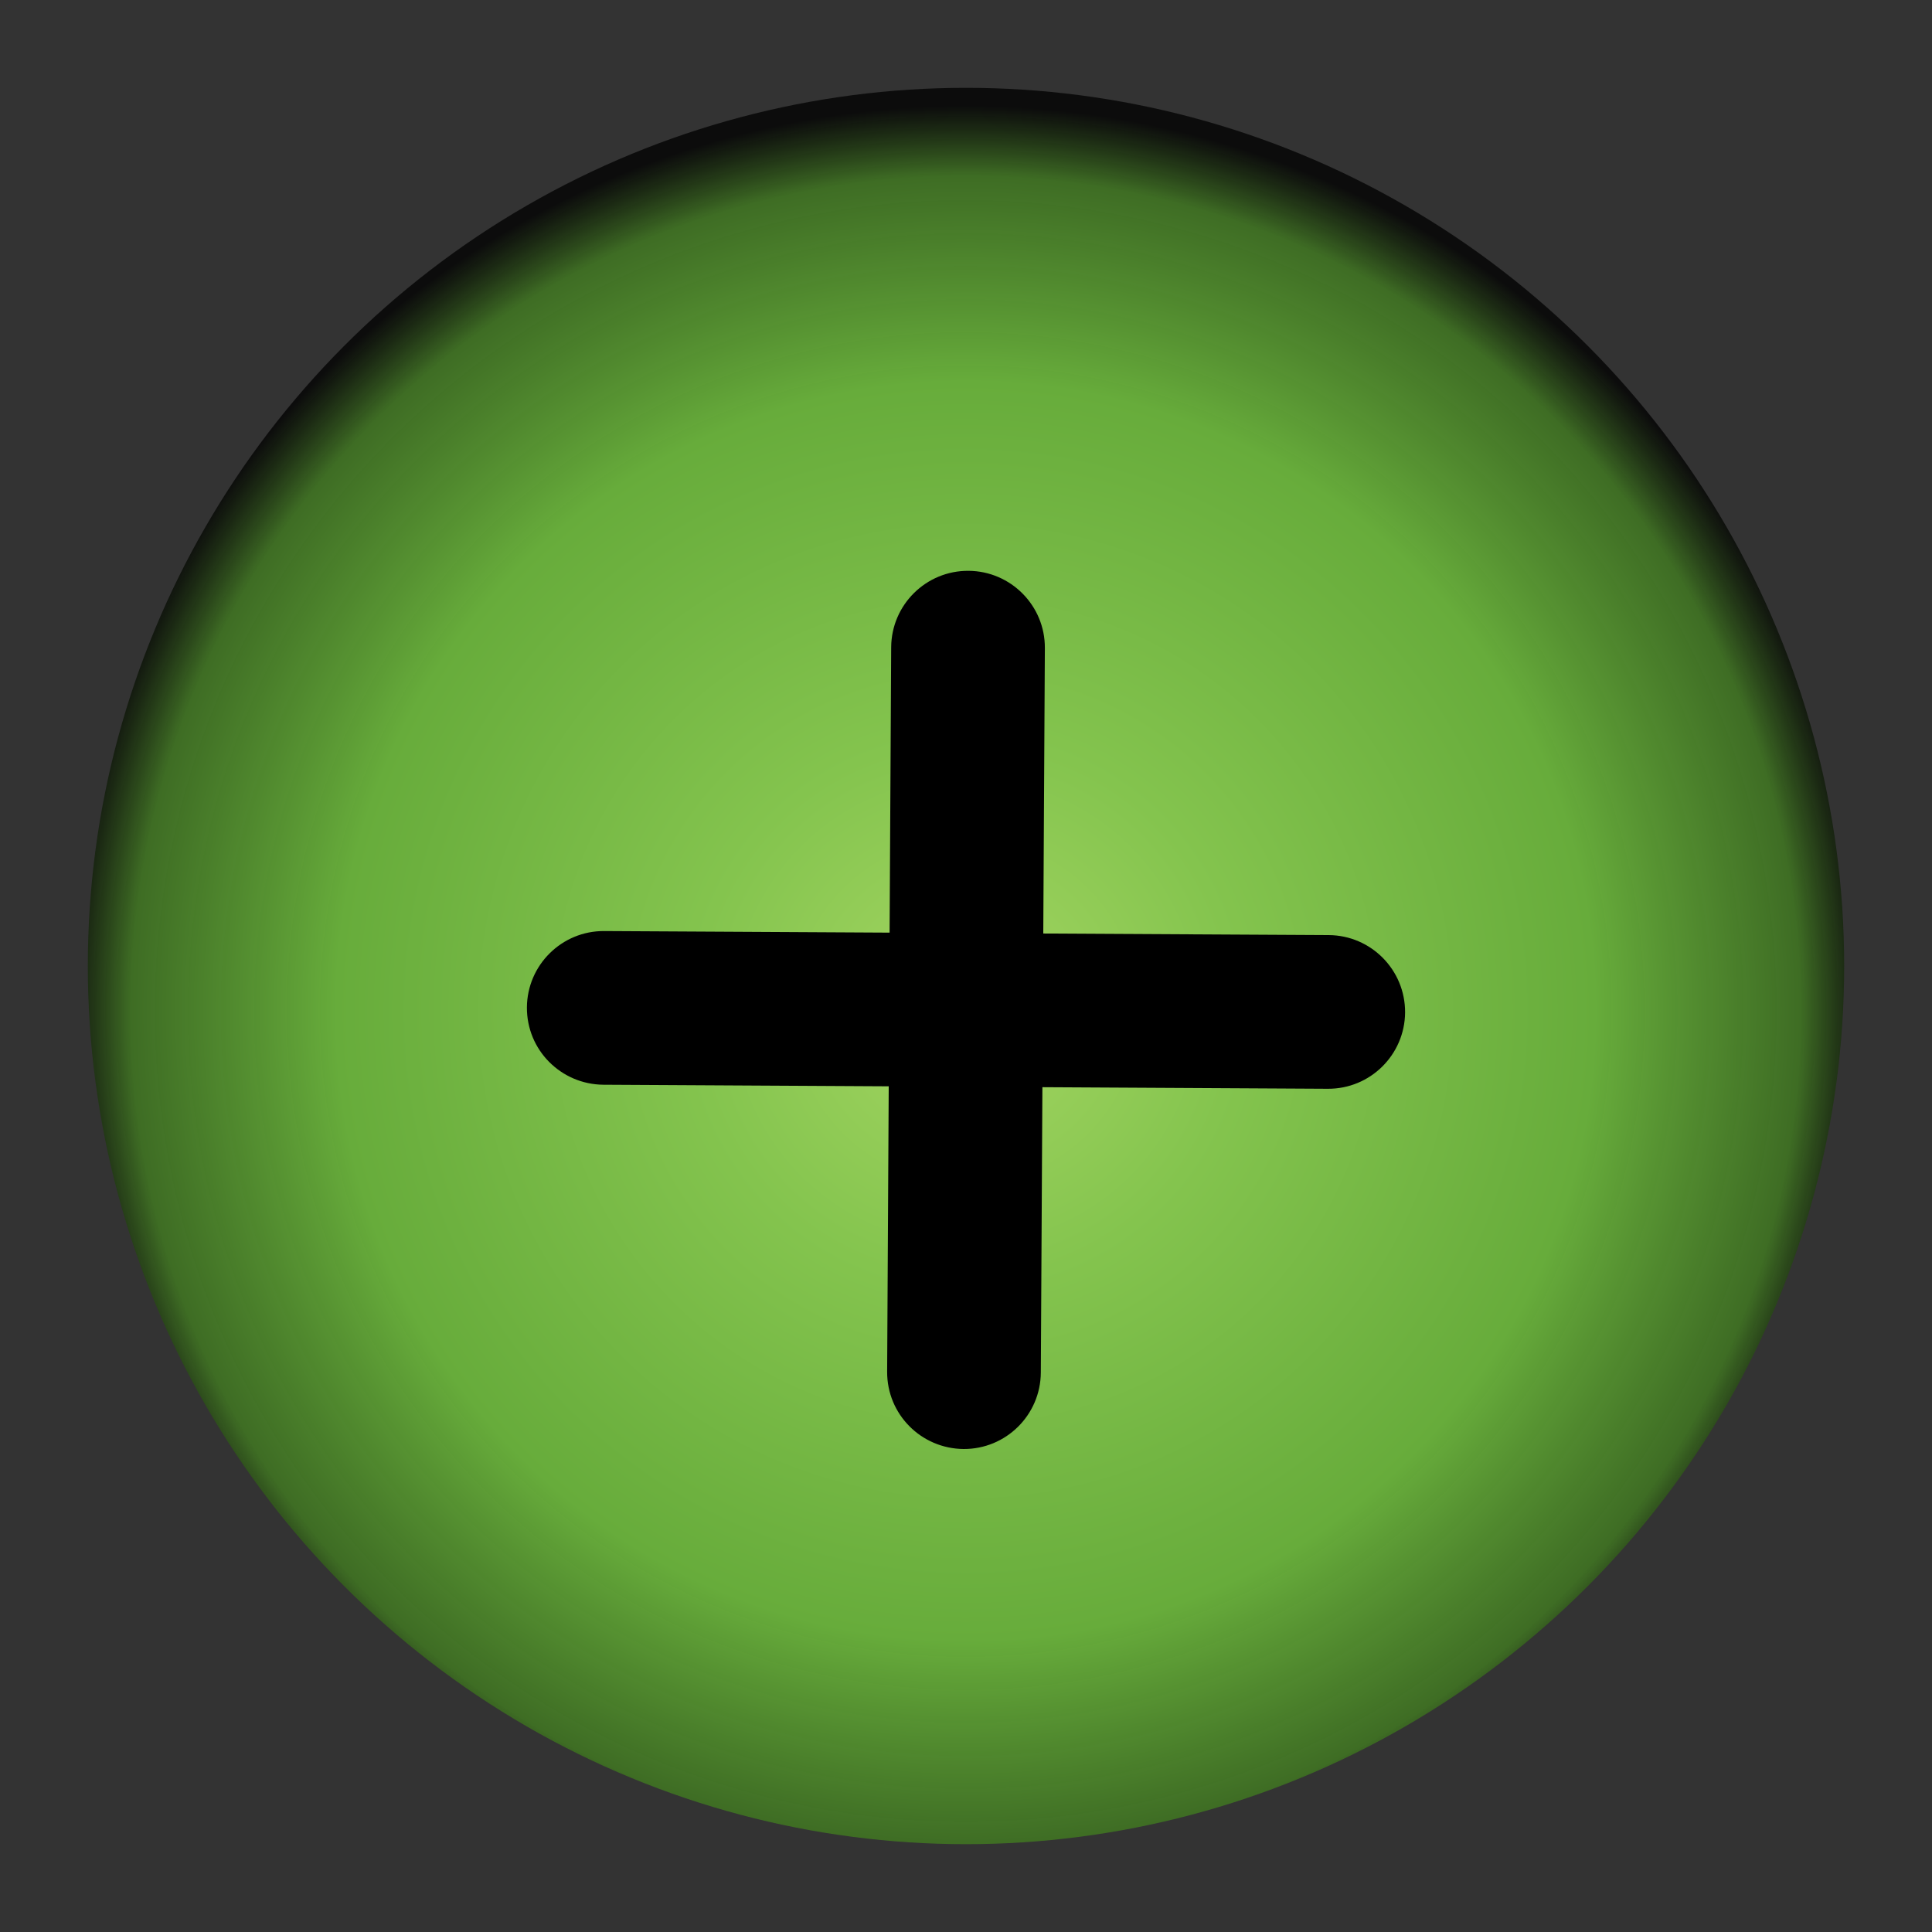 <?xml version="1.0" encoding="UTF-8" standalone="no"?>
<!-- Created with Inkscape (http://www.inkscape.org/) -->

<svg
   width="22"
   height="22"
   id="svg2"
   sodipodi:version="0.32"
   inkscape:version="1.4 (e7c3feb100, 2024-10-09)"
   sodipodi:docname="maximize.svg"
   inkscape:output_extension="org.inkscape.output.svgz.inkscape"
   version="1.1"
   xmlns:inkscape="http://www.inkscape.org/namespaces/inkscape"
   xmlns:sodipodi="http://sodipodi.sourceforge.net/DTD/sodipodi-0.dtd"
   xmlns:xlink="http://www.w3.org/1999/xlink"
   xmlns="http://www.w3.org/2000/svg"
   xmlns:svg="http://www.w3.org/2000/svg"
   xmlns:rdf="http://www.w3.org/1999/02/22-rdf-syntax-ns#"
   xmlns:cc="http://creativecommons.org/ns#"
   xmlns:dc="http://purl.org/dc/elements/1.1/">
  <rect width="100%" height="100%" fill="#333333" stroke="none"/>
  <defs
     id="defs4">
    <linearGradient
       id="linearGradient6431">
      <stop
         id="stop6433"
         offset="0"
         style="stop-color:#0000ff;stop-opacity:0.941;" />
      <stop
         id="stop6435"
         offset="1"
         style="stop-color:#000000;stop-opacity:0;" />
    </linearGradient>
    <linearGradient
       id="linearGradient6407">
      <stop
         id="stop6409"
         offset="0"
         style="stop-color:#ffffff;stop-opacity:0.706;" />
      <stop
         id="stop6411"
         offset="1"
         style="stop-color:#000000;stop-opacity:0;" />
    </linearGradient>
    <linearGradient
       id="linearGradient3157">
      <stop
         style="stop-color:#ff0000;stop-opacity:0.941;"
         offset="0"
         id="stop3159" />
      <stop
         style="stop-color:#000000;stop-opacity:0;"
         offset="1"
         id="stop3161" />
    </linearGradient>
    <inkscape:perspective
       sodipodi:type="inkscape:persp3d"
       inkscape:vp_x="0 : -501.84253 : 1"
       inkscape:vp_y="0 : 1137.7778 : 0"
       inkscape:vp_z="846.61417 : -501.84253 : 1"
       inkscape:persp3d-origin="423.30708 : -701.40158 : 1"
       id="perspective10" />
    <radialGradient
       inkscape:collect="always"
       xlink:href="#linearGradient3157"
       id="radialGradient3167"
       cx="211.981"
       cy="126.666"
       fx="211.981"
       fy="126.666"
       r="8.5"
       gradientUnits="userSpaceOnUse" />
    <radialGradient
       inkscape:collect="always"
       xlink:href="#linearGradient6407"
       id="radialGradient3181"
       gradientUnits="userSpaceOnUse"
       cx="211.981"
       cy="126.666"
       fx="211.981"
       fy="126.666"
       r="8.5" />
    <radialGradient
       inkscape:collect="always"
       xlink:href="#linearGradient6407"
       id="radialGradient6419"
       gradientUnits="userSpaceOnUse"
       cx="211.981"
       cy="126.666"
       fx="211.981"
       fy="126.666"
       r="8.5" />
    <radialGradient
       inkscape:collect="always"
       xlink:href="#linearGradient6431"
       id="radialGradient6429"
       gradientUnits="userSpaceOnUse"
       cx="211.981"
       cy="126.666"
       fx="211.981"
       fy="126.666"
       r="8.5" />
    <radialGradient
       inkscape:collect="always"
       xlink:href="#linearGradient6407"
       id="radialGradient2645"
       gradientUnits="userSpaceOnUse"
       cx="211.981"
       cy="126.666"
       fx="211.981"
       fy="126.666"
       r="8.5" />
    <radialGradient
       inkscape:collect="always"
       xlink:href="#linearGradient6407"
       id="radialGradient3423"
       gradientUnits="userSpaceOnUse"
       cx="211.981"
       cy="126.666"
       fx="211.981"
       fy="126.666"
       r="8.5" />
    <radialGradient
       inkscape:collect="always"
       xlink:href="#linearGradient3157"
       id="radialGradient2992"
       gradientUnits="userSpaceOnUse"
       cx="211.981"
       cy="126.666"
       fx="211.981"
       fy="126.666"
       r="8.5" />
    <inkscape:perspective
       id="perspective2512"
       inkscape:persp3d-origin="423.30708 : -701.40158 : 1"
       inkscape:vp_z="846.61417 : -501.84253 : 1"
       inkscape:vp_y="0 : 1137.7778 : 0"
       inkscape:vp_x="0 : -501.84253 : 1"
       sodipodi:type="inkscape:persp3d" />
    <linearGradient
       y2="495.901"
       x2="-234.731"
       y1="495.901"
       x1="-209.766"
       gradientTransform="matrix(0.999,0,0,1.001,0,-22.5)"
       gradientUnits="userSpaceOnUse"
       id="linearGradient5564"
       xlink:href="#linearGradient2147"
       inkscape:collect="always" />
    <linearGradient
       y2="495.901"
       x2="-234.731"
       y1="495.901"
       x1="-209.766"
       gradientTransform="matrix(0.999,0,0,1.001,0,-45)"
       gradientUnits="userSpaceOnUse"
       id="linearGradient2201"
       xlink:href="#linearGradient2147"
       inkscape:collect="always" />
    <linearGradient
       y2="495.901"
       x2="-234.731"
       y1="495.901"
       x1="-209.766"
       gradientTransform="matrix(0.999,0,0,1.001,0,-67.5)"
       gradientUnits="userSpaceOnUse"
       id="linearGradient2196"
       xlink:href="#linearGradient2147"
       inkscape:collect="always" />
    <linearGradient
       spreadMethod="pad"
       gradientUnits="userSpaceOnUse"
       y2="495.901"
       x2="-234.731"
       y1="495.901"
       x1="-209.766"
       gradientTransform="matrix(0.999,0,0,1.001,0,-66.403)"
       id="linearGradient2159"
       xlink:href="#linearGradient2147"
       inkscape:collect="always" />
    <linearGradient
       gradientUnits="userSpaceOnUse"
       y2="495.901"
       x2="-234.731"
       y1="495.901"
       x1="-209.766"
       gradientTransform="matrix(0.999,0,0,1.001,0,-66.403)"
       id="linearGradient2158"
       xlink:href="#linearGradient2147"
       inkscape:collect="always" />
    <linearGradient
       gradientUnits="userSpaceOnUse"
       y2="495.901"
       x2="-234.731"
       y1="495.901"
       x1="-209.766"
       gradientTransform="matrix(0.999,0,0,1.001,0,-45)"
       id="linearGradient2157"
       xlink:href="#linearGradient2147"
       inkscape:collect="always" />
    <linearGradient
       gradientUnits="userSpaceOnUse"
       y2="495.901"
       x2="-234.731"
       y1="495.901"
       x1="-209.766"
       gradientTransform="matrix(0.999,0,0,1.001,0,-22.5)"
       id="linearGradient2156"
       xlink:href="#linearGradient2147"
       inkscape:collect="always" />
    <linearGradient
       gradientUnits="userSpaceOnUse"
       y2="495.901"
       x2="-234.731"
       y1="495.901"
       x1="-209.766"
       gradientTransform="matrix(0.999,0,0,1.001,0,-22.5)"
       id="linearGradient2155"
       xlink:href="#linearGradient2147"
       inkscape:collect="always" />
    <linearGradient
       gradientUnits="userSpaceOnUse"
       y2="495.901"
       x2="-234.731"
       y1="495.901"
       x1="-209.766"
       gradientTransform="matrix(0.999,0,0,1.001,0,-22.5)"
       id="linearGradient2154"
       xlink:href="#linearGradient2147"
       inkscape:collect="always" />
    <linearGradient
       gradientUnits="userSpaceOnUse"
       y2="495.901"
       x2="-234.731"
       y1="495.901"
       x1="-209.766"
       gradientTransform="matrix(0.999,0,0,1.001,0,-22.5)"
       id="linearGradient2153"
       xlink:href="#linearGradient2147"
       inkscape:collect="always" />
    <linearGradient
       gradientUnits="userSpaceOnUse"
       y2="495.901"
       x2="-234.731"
       y1="495.901"
       x1="-209.766"
       gradientTransform="matrix(0.999,0,0,1.001,0,-22.5)"
       id="linearGradient2152"
       xlink:href="#linearGradient2147"
       inkscape:collect="always" />
    <linearGradient
       gradientUnits="userSpaceOnUse"
       y2="495.901"
       x2="-234.731"
       y1="495.901"
       x1="-209.766"
       gradientTransform="scale(0.999,1.001)"
       id="linearGradient2151"
       xlink:href="#linearGradient2147"
       inkscape:collect="always" />
    <linearGradient
       gradientUnits="userSpaceOnUse"
       y2="495.901"
       x2="-234.731"
       y1="495.901"
       x1="-209.766"
       gradientTransform="scale(0.999,1.001)"
       id="linearGradient2150"
       xlink:href="#linearGradient2147"
       inkscape:collect="always" />
    <linearGradient
       y2="808.97"
       x2="214.719"
       y1="794.485"
       x1="214.719"
       gradientTransform="matrix(2.302,0,0,0.741,2.684,-276.659)"
       gradientUnits="userSpaceOnUse"
       id="linearGradient1756"
       xlink:href="#linearGradient1715"
       inkscape:collect="always" />
    <linearGradient
       y2="-825.43"
       x2="214.581"
       y1="-838.687"
       x1="214.621"
       gradientTransform="matrix(2.302,0,0,-0.741,2.91,-278.247)"
       gradientUnits="userSpaceOnUse"
       id="linearGradient1755"
       xlink:href="#linearGradient1715"
       inkscape:collect="always" />
    <linearGradient
       y2="468.059"
       x2="377.683"
       y1="453.263"
       x1="377.659"
       spreadMethod="pad"
       gradientTransform="matrix(1.306,0,0,1.306,3.082,-277.452)"
       gradientUnits="userSpaceOnUse"
       id="linearGradient1754"
       xlink:href="#linearGradient1700"
       inkscape:collect="always" />
    <linearGradient
       y2="468.059"
       x2="377.683"
       y1="453.263"
       x1="377.659"
       spreadMethod="pad"
       gradientTransform="matrix(1.306,0,0,1.306,3.082,-349.952)"
       gradientUnits="userSpaceOnUse"
       id="linearGradient1109"
       xlink:href="#linearGradient1700"
       inkscape:collect="always" />
    <linearGradient
       y2="631.14"
       x2="-97.519"
       y1="631.14"
       x1="-61.501"
       gradientTransform="matrix(0.489,0,0,0.49,-215.505,212.768)"
       gradientUnits="userSpaceOnUse"
       id="linearGradient1788"
       xlink:href="#linearGradient1700"
       inkscape:collect="always" />
    <linearGradient
       y2="631.14"
       x2="-97.519"
       y1="631.14"
       x1="-61.501"
       gradientTransform="matrix(0.489,0,0,0.49,-215.505,168.692)"
       gradientUnits="userSpaceOnUse"
       id="linearGradient1786"
       xlink:href="#linearGradient1700"
       inkscape:collect="always" />
    <linearGradient
       gradientUnits="userSpaceOnUse"
       y2="631.14"
       x2="-97.519"
       y1="631.14"
       x1="-61.501"
       gradientTransform="matrix(0.489,0,0,0.49,-215.505,190.73)"
       id="linearGradient1784"
       xlink:href="#linearGradient1700"
       inkscape:collect="always" />
    <linearGradient
       y2="468.059"
       x2="377.683"
       y1="453.263"
       x1="377.659"
       spreadMethod="pad"
       gradientTransform="matrix(0.171,0,0,1.927,535.957,-809.114)"
       gradientUnits="userSpaceOnUse"
       id="linearGradient1740"
       xlink:href="#linearGradient1700"
       inkscape:collect="always" />
    <linearGradient
       y2="808.97"
       x2="214.719"
       y1="794.485"
       x1="214.719"
       gradientTransform="matrix(2.302,0,0,0.741,2.684,-349.159)"
       gradientUnits="userSpaceOnUse"
       id="linearGradient1753"
       xlink:href="#linearGradient1715"
       inkscape:collect="always" />
    <linearGradient
       y2="-825.43"
       x2="214.581"
       y1="-838.687"
       x1="214.621"
       gradientTransform="matrix(2.302,0,0,-0.741,2.91,-350.747)"
       gradientUnits="userSpaceOnUse"
       id="linearGradient1750"
       xlink:href="#linearGradient1715"
       inkscape:collect="always" />
    <linearGradient
       id="linearGradient1687">
      <stop
         id="stop1688"
         offset="0"
         style="stop-color:#b5b5ff;stop-opacity:1;" />
      <stop
         id="stop1689"
         offset="1"
         style="stop-color:#4f4fab;stop-opacity:1;" />
    </linearGradient>
    <linearGradient
       id="linearGradient1700">
      <stop
         id="stop1701"
         offset="0"
         style="stop-color:#ff9e24;stop-opacity:1;" />
      <stop
         id="stop1702"
         offset="1"
         style="stop-color:#f73200;stop-opacity:1;" />
    </linearGradient>
    <linearGradient
       id="linearGradient1715">
      <stop
         id="stop1716"
         offset="0"
         style="stop-color:#ffffff;stop-opacity:0;" />
      <stop
         id="stop1717"
         offset="1"
         style="stop-color:#ffffff;stop-opacity:0;" />
    </linearGradient>
    <linearGradient
       id="linearGradient1739">
      <stop
         id="stop1740"
         offset="0"
         style="stop-color:#d6b5ff;stop-opacity:1;" />
      <stop
         id="stop1741"
         offset="1"
         style="stop-color:#303069;stop-opacity:1;" />
    </linearGradient>
    <linearGradient
       id="linearGradient1743">
      <stop
         id="stop1744"
         offset="0"
         style="stop-color:#000000;stop-opacity:1;" />
      <stop
         id="stop1745"
         offset="1"
         style="stop-color:#000000;stop-opacity:0;" />
    </linearGradient>
    <marker
       inkscape:stockid="Arrow1L"
       orient="auto"
       refY="0"
       refX="0"
       id="Arrow1L"
       style="overflow:visible">
      <path
         sodipodi:nodetypes="ccccc"
         id="path1911"
         d="M 0,0 5,-5 -12.5,0 5,5 Z"
         style="fill-rule:evenodd;stroke:#000000;stroke-width:1pt;marker-start:none"
         transform="scale(0.8)" />
    </marker>
    <marker
       inkscape:stockid="Arrow1M"
       orient="auto"
       refY="0"
       refX="0"
       id="Arrow1M"
       style="overflow:visible">
      <path
         sodipodi:nodetypes="ccccc"
         id="path1908"
         d="M 0,0 5,-5 -12.5,0 5,5 Z"
         style="fill-rule:evenodd;stroke:#000000;stroke-width:1pt;marker-start:none"
         transform="scale(0.4)" />
    </marker>
    <linearGradient
       id="linearGradient2147">
      <stop
         id="stop2148"
         offset="0"
         style="stop-color:#ffffff;stop-opacity:0.577;" />
      <stop
         id="stop2149"
         offset="1"
         style="stop-color:#ffffff;stop-opacity:0;" />
    </linearGradient>
    <inkscape:perspective
       id="perspective154"
       inkscape:persp3d-origin="423.30708 : -701.40158 : 1"
       inkscape:vp_z="846.61417 : -501.84253 : 1"
       inkscape:vp_y="0 : 1137.7778 : 0"
       inkscape:vp_x="0 : -501.84253 : 1"
       sodipodi:type="inkscape:persp3d" />
    <linearGradient
       inkscape:collect="always"
       xlink:href="#linearGradient2147"
       id="linearGradient2805"
       gradientUnits="userSpaceOnUse"
       gradientTransform="scale(0.999,1.001)"
       x1="-209.766"
       y1="495.901"
       x2="-234.731"
       y2="495.901" />
    <linearGradient
       inkscape:collect="always"
       xlink:href="#linearGradient2147"
       id="linearGradient2488"
       gradientUnits="userSpaceOnUse"
       gradientTransform="matrix(0.985,0,0,0.988,24.156,6.646)"
       x1="-209.766"
       y1="495.901"
       x2="-234.731"
       y2="495.901" />
    <linearGradient
       inkscape:collect="always"
       xlink:href="#linearGradient2147"
       id="linearGradient3290"
       gradientUnits="userSpaceOnUse"
       gradientTransform="matrix(0.985,0,0,0.988,24.156,6.646)"
       x1="-209.766"
       y1="495.901"
       x2="-234.731"
       y2="495.901" />
    <linearGradient
       id="linearGradient1699">
      <stop
         id="stop1700"
         offset="0"
         style="stop-color:#7dda7d;stop-opacity:1;" />
      <stop
         id="stop2576"
         offset="1"
         style="stop-color:#a9ffa9;stop-opacity:1;" />
    </linearGradient>
    <linearGradient
       id="linearGradient1698">
      <stop
         id="stop1699"
         offset="0"
         style="stop-color:#888888;stop-opacity:1;" />
      <stop
         id="stop1705"
         offset="0.607"
         style="stop-color:#ebebeb;stop-opacity:1;" />
      <stop
         id="stop2571"
         offset="1"
         style="stop-color:#ffffff;stop-opacity:1;" />
    </linearGradient>
    <inkscape:perspective
       id="perspective24"
       inkscape:persp3d-origin="16.355555 : -1089.6161 : 1"
       inkscape:vp_z="32.711111 : -1084.1642 : 1"
       inkscape:vp_y="0 : 1137.7778 : 0"
       inkscape:vp_x="0 : -1084.1642 : 1"
       sodipodi:type="inkscape:persp3d" />
    <radialGradient
       r="4.133"
       fy="12.399"
       fx="13.608"
       cy="12.399"
       cx="13.631"
       gradientTransform="matrix(0.886,0,0,0.8,2.178,1.22)"
       gradientUnits="userSpaceOnUse"
       id="radialGradient1096"
       xlink:href="#linearGradient3074"
       inkscape:collect="always" />
    <linearGradient
       y2="8.106"
       x2="14.216"
       y1="18.815"
       x1="14.216"
       gradientTransform="matrix(1.154,0,0,1.182,-1.788,-1.788)"
       gradientUnits="userSpaceOnUse"
       id="linearGradient3470"
       xlink:href="#linearGradient1699"
       inkscape:collect="always" />
    <linearGradient
       y2="22.738"
       x2="14.975"
       y1="6.015"
       x1="14.975"
       gradientTransform="scale(0.98,1.02)"
       gradientUnits="userSpaceOnUse"
       id="linearGradient3468"
       xlink:href="#linearGradient1698"
       inkscape:collect="always" />
    <linearGradient
       id="linearGradient3462">
      <stop
         id="stop3464"
         offset="0"
         style="stop-color:#7dda7d;stop-opacity:1;" />
      <stop
         id="stop3466"
         offset="1"
         style="stop-color:#a9ffa9;stop-opacity:1;" />
    </linearGradient>
    <linearGradient
       id="linearGradient3454">
      <stop
         id="stop3456"
         offset="0"
         style="stop-color:#888888;stop-opacity:1;" />
      <stop
         id="stop3458"
         offset="0.607"
         style="stop-color:#ebebeb;stop-opacity:1;" />
      <stop
         id="stop3460"
         offset="1"
         style="stop-color:#ffffff;stop-opacity:1;" />
    </linearGradient>
    <linearGradient
       id="linearGradient3074"
       inkscape:collect="always">
      <stop
         id="stop3075"
         offset="0"
         style="stop-color:#ffffff;stop-opacity:1;" />
      <stop
         id="stop3076"
         offset="1"
         style="stop-color:#ffffff;stop-opacity:0;" />
    </linearGradient>
    <inkscape:perspective
       id="perspective3448"
       inkscape:persp3d-origin="16.355555 : -1089.6161 : 1"
       inkscape:vp_z="32.711111 : -1084.1642 : 1"
       inkscape:vp_y="0 : 1137.7778 : 0"
       inkscape:vp_x="0 : -1084.1642 : 1"
       sodipodi:type="inkscape:persp3d" />
    <linearGradient
       inkscape:collect="always"
       xlink:href="#linearGradient1698"
       id="linearGradient3482"
       gradientUnits="userSpaceOnUse"
       gradientTransform="scale(0.98,1.02)"
       x1="14.975"
       y1="6.015"
       x2="14.975"
       y2="22.738" />
    <linearGradient
       inkscape:collect="always"
       xlink:href="#linearGradient1699"
       id="linearGradient3484"
       gradientUnits="userSpaceOnUse"
       gradientTransform="matrix(1.154,0,0,1.182,-1.788,-1.788)"
       x1="14.216"
       y1="18.815"
       x2="14.216"
       y2="8.106" />
    <inkscape:perspective
       sodipodi:type="inkscape:persp3d"
       inkscape:vp_x="0 : -501.84253 : 1"
       inkscape:vp_y="0 : 1137.7778 : 0"
       inkscape:vp_z="846.61417 : -501.84253 : 1"
       inkscape:persp3d-origin="423.30708 : -701.40158 : 1"
       id="perspective2489" />
    <inkscape:perspective
       sodipodi:type="inkscape:persp3d"
       inkscape:vp_x="0 : -501.84253 : 1"
       inkscape:vp_y="0 : 1137.7778 : 0"
       inkscape:vp_z="846.61417 : -501.84253 : 1"
       inkscape:persp3d-origin="423.30708 : -701.40158 : 1"
       id="perspective3286" />
    <radialGradient
       r="7.321"
       fy="7.268"
       fx="15.804"
       cy="7.268"
       cx="15.804"
       gradientTransform="matrix(1,0,0,0.512,0,3.545)"
       gradientUnits="userSpaceOnUse"
       id="radialGradient3201"
       xlink:href="#linearGradient3191"
       inkscape:collect="always" />
    <radialGradient
       gradientUnits="userSpaceOnUse"
       gradientTransform="matrix(1,0,0,0.512,0,3.545)"
       r="7.321"
       fy="7.268"
       fx="15.804"
       cy="7.268"
       cx="15.804"
       id="radialGradient3197"
       xlink:href="#linearGradient3191"
       inkscape:collect="always" />
    <radialGradient
       gradientUnits="userSpaceOnUse"
       r="16.393"
       fy="16.018"
       fx="15.982"
       cy="16.018"
       cx="15.982"
       id="radialGradient3171"
       xlink:href="#linearGradient3165"
       inkscape:collect="always" />
    <inkscape:perspective
       id="perspective2705"
       inkscape:persp3d-origin="423.30708 : -701.40158 : 1"
       inkscape:vp_z="846.61417 : -501.84253 : 1"
       inkscape:vp_y="0 : 1137.7778 : 0"
       inkscape:vp_x="0 : -501.84253 : 1"
       sodipodi:type="inkscape:persp3d" />
    <linearGradient
       id="linearGradient3165">
      <stop
         id="stop3167"
         offset="0"
         style="stop-color:#ec6161;stop-opacity:1;" />
      <stop
         style="stop-color:#e84965;stop-opacity:1;"
         offset="0.075"
         id="stop3177" />
      <stop
         id="stop3203"
         offset="0.933"
         style="stop-color:#f60909;stop-opacity:1;" />
      <stop
         id="stop3179"
         offset="1"
         style="stop-color:#000000;stop-opacity:0.757;" />
    </linearGradient>
    <linearGradient
       id="linearGradient3183">
      <stop
         id="stop3185"
         offset="0"
         style="stop-color:#ffffff;stop-opacity:1;" />
      <stop
         id="stop3187"
         offset="1"
         style="stop-color:#ffffff;stop-opacity:0;" />
    </linearGradient>
    <linearGradient
       id="linearGradient3191">
      <stop
         id="stop3193"
         offset="0"
         style="stop-color:#ffffff;stop-opacity:0.844;" />
      <stop
         id="stop3195"
         offset="1"
         style="stop-color:#ffffff;stop-opacity:0;" />
    </linearGradient>
    <linearGradient
       id="linearGradient3313">
      <stop
         style="stop-color:#a4d662;stop-opacity:1;"
         offset="0"
         id="stop3315" />
      <stop
         id="stop3317"
         offset="0.299"
         style="stop-color:#84c44e;stop-opacity:1;" />
      <stop
         style="stop-color:#67ac3b;stop-opacity:1;"
         offset="0.695"
         id="stop3319" />
      <stop
         id="stop3331"
         offset="0.922"
         style="stop-color:#407522;stop-opacity:0.878;" />
      <stop
         style="stop-color:#000000;stop-opacity:0.757;"
         offset="1"
         id="stop3321" />
    </linearGradient>
    <radialGradient
       inkscape:collect="always"
       xlink:href="#linearGradient3313"
       id="radialGradient2578"
       gradientUnits="userSpaceOnUse"
       cx="15.982"
       cy="16.839"
       fx="15.982"
       fy="16.839"
       r="16.393" />
    <radialGradient
       inkscape:collect="always"
       xlink:href="#linearGradient3191"
       id="radialGradient2580"
       gradientUnits="userSpaceOnUse"
       gradientTransform="matrix(1,0,0,0.512,0,3.545)"
       cx="15.804"
       cy="7.268"
       fx="15.804"
       fy="7.268"
       r="7.321" />
    <radialGradient
       inkscape:collect="always"
       xlink:href="#linearGradient3191"
       id="radialGradient2582"
       gradientUnits="userSpaceOnUse"
       gradientTransform="matrix(1,0,0,0.512,0,3.545)"
       cx="15.804"
       cy="7.268"
       fx="15.804"
       fy="7.268"
       r="7.321" />
    <radialGradient
       inkscape:collect="always"
       xlink:href="#linearGradient3313"
       id="radialGradient2733-5"
       gradientUnits="userSpaceOnUse"
       cx="15.982"
       cy="16.839"
       fx="15.982"
       fy="16.839"
       r="16.393"
       gradientTransform="matrix(0.629,0,0,0.629,184.878,154.921)" />
    <linearGradient
       id="linearGradient15">
      <stop
         style="stop-color:#fb3b3b;stop-opacity:1;"
         offset="0"
         id="stop11" />
      <stop
         id="stop12"
         offset="0.299"
         style="stop-color:#ec4848;stop-opacity:1;" />
      <stop
         style="stop-color:#d93033;stop-opacity:1;"
         offset="0.695"
         id="stop13" />
      <stop
         id="stop14"
         offset="0.922"
         style="stop-color:#831618;stop-opacity:0.878;" />
      <stop
         style="stop-color:#000000;stop-opacity:0.757;"
         offset="1"
         id="stop15" />
    </linearGradient>
    <radialGradient
       inkscape:collect="always"
       xlink:href="#linearGradient3313"
       id="radialGradient2765-5"
       gradientUnits="userSpaceOnUse"
       cx="15.982"
       cy="16.839"
       fx="15.982"
       fy="16.839"
       r="16.393"
       gradientTransform="matrix(0.629,0,0,0.629,155.878,154.921)" />
    <linearGradient
       id="linearGradient6">
      <stop
         style="stop-color:#fc6e6e;stop-opacity:1;"
         offset="0"
         id="stop2" />
      <stop
         id="stop3"
         offset="0.299"
         style="stop-color:#f55a5b;stop-opacity:1;" />
      <stop
         style="stop-color:#da2e31;stop-opacity:1;"
         offset="0.695"
         id="stop4" />
      <stop
         id="stop5"
         offset="0.922"
         style="stop-color:#871718;stop-opacity:0.878;" />
      <stop
         style="stop-color:#000000;stop-opacity:0.757;"
         offset="1"
         id="stop6" />
    </linearGradient>
    <radialGradient
       inkscape:collect="always"
       xlink:href="#linearGradient3313"
       id="radialGradient2717-7"
       gradientUnits="userSpaceOnUse"
       cx="15.982"
       cy="16.839"
       fx="15.982"
       fy="16.839"
       r="16.393"
       gradientTransform="matrix(0.629,0,0,0.629,239.878,154.921)" />
    <linearGradient
       id="linearGradient3313-3">
      <stop
         style="stop-color:#fb3b3b;stop-opacity:1;"
         offset="0"
         id="stop3315-6" />
      <stop
         id="stop3317-7"
         offset="0.299"
         style="stop-color:#f22e2f;stop-opacity:1;" />
      <stop
         style="stop-color:#b62023;stop-opacity:1;"
         offset="0.695"
         id="stop3319-5" />
      <stop
         id="stop3331-3"
         offset="0.922"
         style="stop-color:#5b1011;stop-opacity:0.878;" />
      <stop
         style="stop-color:#000000;stop-opacity:0.757;"
         offset="1"
         id="stop3321-5" />
    </linearGradient>
    <radialGradient
       inkscape:collect="always"
       xlink:href="#linearGradient3313"
       id="radialGradient2749-3-7"
       gradientUnits="userSpaceOnUse"
       cx="15.982"
       cy="16.839"
       fx="15.982"
       fy="16.839"
       r="16.393"
       gradientTransform="matrix(0.629,0,0,0.629,212.878,154.921)" />
    <linearGradient
       id="linearGradient10">
      <stop
         style="stop-color:#fc6e6e;stop-opacity:1;"
         offset="0"
         id="stop8" />
      <stop
         id="stop9"
         offset="0.299"
         style="stop-color:#f65b5c;stop-opacity:1;" />
      <stop
         style="stop-color:#da2f32;stop-opacity:1;"
         offset="0.695"
         id="stop10" />
      <stop
         id="stop16"
         offset="0.922"
         style="stop-color:#841a1b;stop-opacity:0.878;" />
      <stop
         style="stop-color:#000000;stop-opacity:0.757;"
         offset="1"
         id="stop17" />
    </linearGradient>
  </defs>
  <sodipodi:namedview
     id="base"
     pagecolor="#ffffff"
     bordercolor="#666666"
     borderopacity="1.0"
     inkscape:pageopacity="0.0"
     inkscape:pageshadow="2"
     inkscape:zoom="6.9226628"
     inkscape:cx="52.725376"
     inkscape:cy="16.323199"
     inkscape:document-units="px"
     inkscape:current-layer="layer1"
     showgrid="false"
     inkscape:window-width="1920"
     inkscape:window-height="996"
     inkscape:window-x="0"
     inkscape:window-y="0"
     inkscape:showpageshadow="2"
     inkscape:pagecheckerboard="0"
     inkscape:deskcolor="#d1d1d1"
     inkscape:window-maximized="1" />
  <g
     inkscape:label="Ebene 1"
     inkscape:groupmode="layer"
     id="layer1"
     transform="translate(-154.934,-154)">
    <g
       id="active-center">
      <g
         id="g4">
        <rect
           id="rect4266"
           width="22"
           height="22"
           x="183.934"
           y="154"
           style="opacity:0.001;fill:#000000;fill-opacity:1;fill-rule:nonzero;stroke:none;stroke-width:2;stroke-linecap:round;stroke-linejoin:round;stroke-miterlimit:4;stroke-dasharray:none;stroke-opacity:1" />
        <circle
           style="fill:url(#radialGradient2733-5);fill-rule:evenodd;stroke:none;stroke-width:0.629px;stroke-linecap:butt;stroke-linejoin:miter;stroke-opacity:1"
           id="path2727-0"
           cx="194.934"
           cy="165"
           r="10" />
      </g>
    </g>
    <g
       id="inactive-center">
      <rect
         id="rect4266-4"
         width="22"
         height="22"
         x="238.934"
         y="154"
         style="opacity:0.001;fill:#000000;fill-opacity:1;fill-rule:nonzero;stroke:none;stroke-width:2;stroke-linecap:round;stroke-linejoin:round;stroke-miterlimit:4;stroke-dasharray:none;stroke-opacity:1" />
      <circle
         style="opacity:0.5;fill:url(#radialGradient2717-7);fill-rule:evenodd;stroke:none;stroke-width:0.629px;stroke-linecap:butt;stroke-linejoin:miter;stroke-opacity:1"
         id="path2711-0"
         cx="249.934"
         cy="165"
         r="10" />
    </g>
    <g
       id="hover-center">
      <rect
         id="rect4266-2"
         width="22"
         height="22"
         x="211.934"
         y="154"
         style="opacity:0.001;fill:#000000;fill-opacity:1;fill-rule:nonzero;stroke:none;stroke-width:2;stroke-linecap:round;stroke-linejoin:round;stroke-miterlimit:4;stroke-dasharray:none;stroke-opacity:1" />
      <circle
         id="path2743-0-5"
         style="fill:url(#radialGradient2749-3-7);fill-rule:evenodd;stroke:none;stroke-width:0.629px;stroke-linecap:butt;stroke-linejoin:miter;stroke-opacity:1"
         cx="222.934"
         cy="165"
         r="10" />
      <path
         d="m 223.786,169.63 0.018,-3.25 3.25,0.018 c 0.483,0.003 0.877,-0.387 0.88,-0.87 0.002,-0.483 -0.387,-0.877 -0.87,-0.88 l -3.25,-0.018 0.018,-3.25 c 0.003,-0.483 -0.387,-0.877 -0.87,-0.88 -0.483,-0.003 -0.877,0.387 -0.88,0.87 l -0.018,3.25 -3.25,-0.018 c -0.483,-0.003 -0.877,0.387 -0.88,0.87 -9.9e-4,0.242 0.095,0.461 0.253,0.62 0.158,0.159 0.376,0.258 0.617,0.26 l 3.25,0.018 -0.018,3.25 c -9.9e-4,0.242 0.095,0.461 0.253,0.62 0.157,0.159 0.376,0.258 0.617,0.26 0.483,0.003 0.877,-0.387 0.88,-0.87 z"
         id="path3490-1-9"
         style="fill:#ffffff;fill-opacity:1;stroke-width:0.018;enable-background:new" />
    </g>
    <g
       id="pressed-center">
      <rect
         id="rect4266-9"
         width="22"
         height="22"
         x="154.934"
         y="154"
         style="opacity:0.001;fill:#000000;fill-opacity:1;fill-rule:nonzero;stroke:none;stroke-width:2;stroke-linecap:round;stroke-linejoin:round;stroke-miterlimit:4;stroke-dasharray:none;stroke-opacity:1" />
      <circle
         style="fill:url(#radialGradient2765-5);fill-rule:evenodd;stroke:none;stroke-width:0.629px;stroke-linecap:butt;stroke-linejoin:miter;stroke-opacity:1"
         id="path2759-8"
         cx="165.934"
         cy="165"
         r="10" />
      <path
         d="m 166.786,169.63 0.018,-3.25 3.25,0.018 c 0.483,0.003 0.877,-0.387 0.88,-0.87 0.002,-0.483 -0.387,-0.877 -0.87,-0.88 l -3.25,-0.018 0.018,-3.25 c 0.003,-0.483 -0.387,-0.877 -0.87,-0.88 -0.483,-0.003 -0.877,0.387 -0.88,0.87 l -0.018,3.25 -3.25,-0.018 c -0.483,-0.003 -0.877,0.387 -0.88,0.87 -9.9e-4,0.242 0.095,0.461 0.253,0.62 0.158,0.159 0.376,0.258 0.617,0.26 l 3.25,0.018 -0.018,3.25 c -9.9e-4,0.242 0.095,0.461 0.253,0.62 0.157,0.159 0.376,0.258 0.617,0.26 0.483,0.003 0.877,-0.387 0.88,-0.87 z"
         id="path3490-1-9-7"
         style="fill:#000000;fill-opacity:1;stroke-width:0.018;enable-background:new" />
    </g>
  </g>
</svg>
